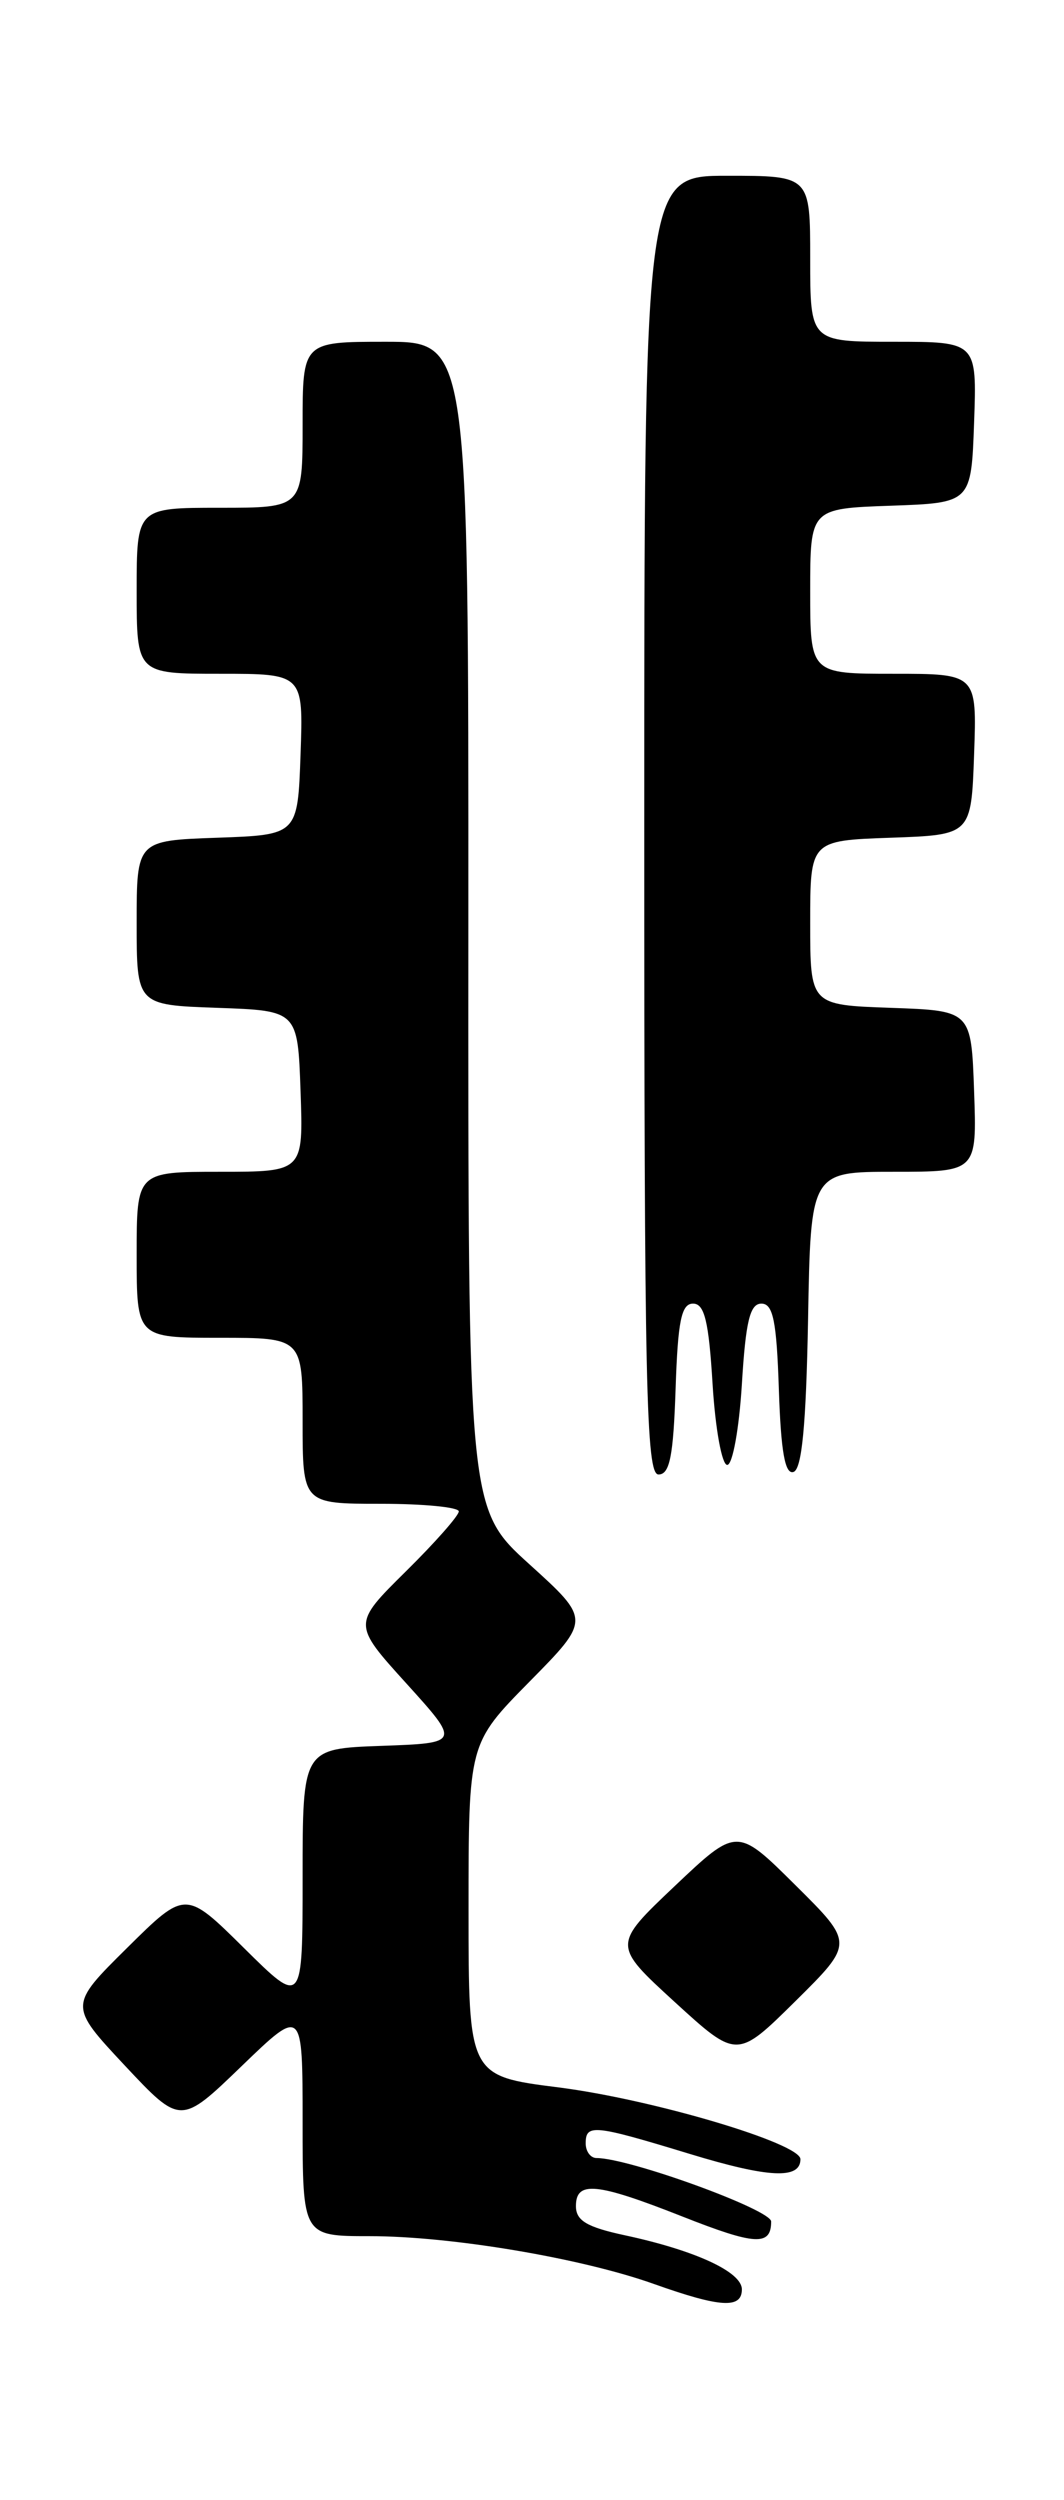 <?xml version="1.0" encoding="UTF-8" standalone="no"?>
<!DOCTYPE svg PUBLIC "-//W3C//DTD SVG 1.1//EN" "http://www.w3.org/Graphics/SVG/1.1/DTD/svg11.dtd" >
<svg xmlns="http://www.w3.org/2000/svg" xmlns:xlink="http://www.w3.org/1999/xlink" version="1.1" viewBox="0 0 109 256">
 <g >
 <path fill="currentColor"
d=" M 76.00 234.45 C 76.00 232.66 71.23 230.46 64.01 228.91 C 60.11 228.07 59.00 227.41 59.00 225.92 C 59.00 223.31 61.09 223.51 69.91 226.99 C 77.38 229.94 79.00 230.03 79.00 227.50 C 79.00 226.29 64.45 221.00 61.11 221.00 C 60.50 221.00 60.00 220.32 60.00 219.50 C 60.00 217.49 60.82 217.58 70.67 220.58 C 78.74 223.04 82.00 223.20 82.00 221.12 C 82.00 219.49 66.88 215.00 57.25 213.77 C 48.00 212.60 48.00 212.60 48.00 195.57 C 48.00 178.55 48.00 178.55 54.25 172.21 C 60.50 165.87 60.50 165.87 54.23 160.19 C 47.95 154.50 47.95 154.50 47.98 94.75 C 48.00 35.00 48.00 35.00 39.50 35.00 C 31.00 35.00 31.00 35.00 31.00 43.50 C 31.00 52.00 31.00 52.00 22.50 52.00 C 14.00 52.00 14.00 52.00 14.00 60.50 C 14.00 69.00 14.00 69.00 22.54 69.00 C 31.08 69.00 31.08 69.00 30.79 77.25 C 30.50 85.50 30.50 85.50 22.25 85.79 C 14.00 86.08 14.00 86.08 14.00 94.50 C 14.00 102.92 14.00 102.92 22.25 103.21 C 30.50 103.50 30.50 103.50 30.79 111.75 C 31.08 120.00 31.08 120.00 22.54 120.00 C 14.00 120.00 14.00 120.00 14.00 128.50 C 14.00 137.00 14.00 137.00 22.50 137.00 C 31.00 137.00 31.00 137.00 31.00 145.50 C 31.00 154.00 31.00 154.00 39.00 154.00 C 43.40 154.00 47.00 154.35 47.00 154.78 C 47.00 155.22 44.55 157.99 41.56 160.94 C 36.12 166.32 36.12 166.32 41.64 172.41 C 47.15 178.50 47.15 178.50 39.08 178.79 C 31.00 179.08 31.00 179.08 31.00 192.26 C 31.00 205.44 31.00 205.44 25.00 199.50 C 19.00 193.56 19.00 193.56 13.02 199.48 C 7.05 205.39 7.05 205.39 12.77 211.51 C 18.50 217.62 18.50 217.62 24.75 211.59 C 31.00 205.56 31.00 205.56 31.00 217.28 C 31.00 229.00 31.00 229.00 37.87 229.00 C 46.21 229.00 59.54 231.24 67.00 233.90 C 73.80 236.32 76.00 236.45 76.00 234.45 Z  M 81.49 193.06 C 75.50 187.11 75.50 187.11 69.12 193.15 C 62.75 199.19 62.75 199.19 69.12 205.02 C 75.50 210.85 75.50 210.85 81.49 204.93 C 87.48 199.00 87.48 199.00 81.49 193.06 Z  M 69.21 142.25 C 69.44 135.27 69.80 133.50 71.00 133.50 C 72.17 133.50 72.61 135.31 73.00 141.76 C 73.28 146.31 73.95 150.02 74.50 150.02 C 75.05 150.02 75.72 146.31 76.00 141.76 C 76.39 135.31 76.83 133.50 78.00 133.50 C 79.20 133.50 79.56 135.28 79.79 142.32 C 80.00 148.67 80.42 151.03 81.29 150.74 C 82.15 150.45 82.58 145.94 82.78 135.17 C 83.05 120.00 83.05 120.00 91.57 120.00 C 100.08 120.00 100.08 120.00 99.79 111.75 C 99.50 103.50 99.50 103.50 91.25 103.21 C 83.00 102.92 83.00 102.92 83.00 94.50 C 83.00 86.08 83.00 86.08 91.25 85.79 C 99.50 85.50 99.50 85.50 99.79 77.25 C 100.08 69.00 100.08 69.00 91.54 69.00 C 83.00 69.00 83.00 69.00 83.00 60.54 C 83.00 52.08 83.00 52.08 91.25 51.79 C 99.50 51.50 99.50 51.50 99.79 43.25 C 100.08 35.00 100.08 35.00 91.54 35.00 C 83.00 35.00 83.00 35.00 83.00 26.50 C 83.00 18.00 83.00 18.00 74.50 18.00 C 66.00 18.00 66.00 18.00 66.00 84.50 C 66.00 142.16 66.19 151.00 67.46 151.00 C 68.61 151.00 68.98 149.13 69.21 142.25 Z "/>
</g>
</svg>